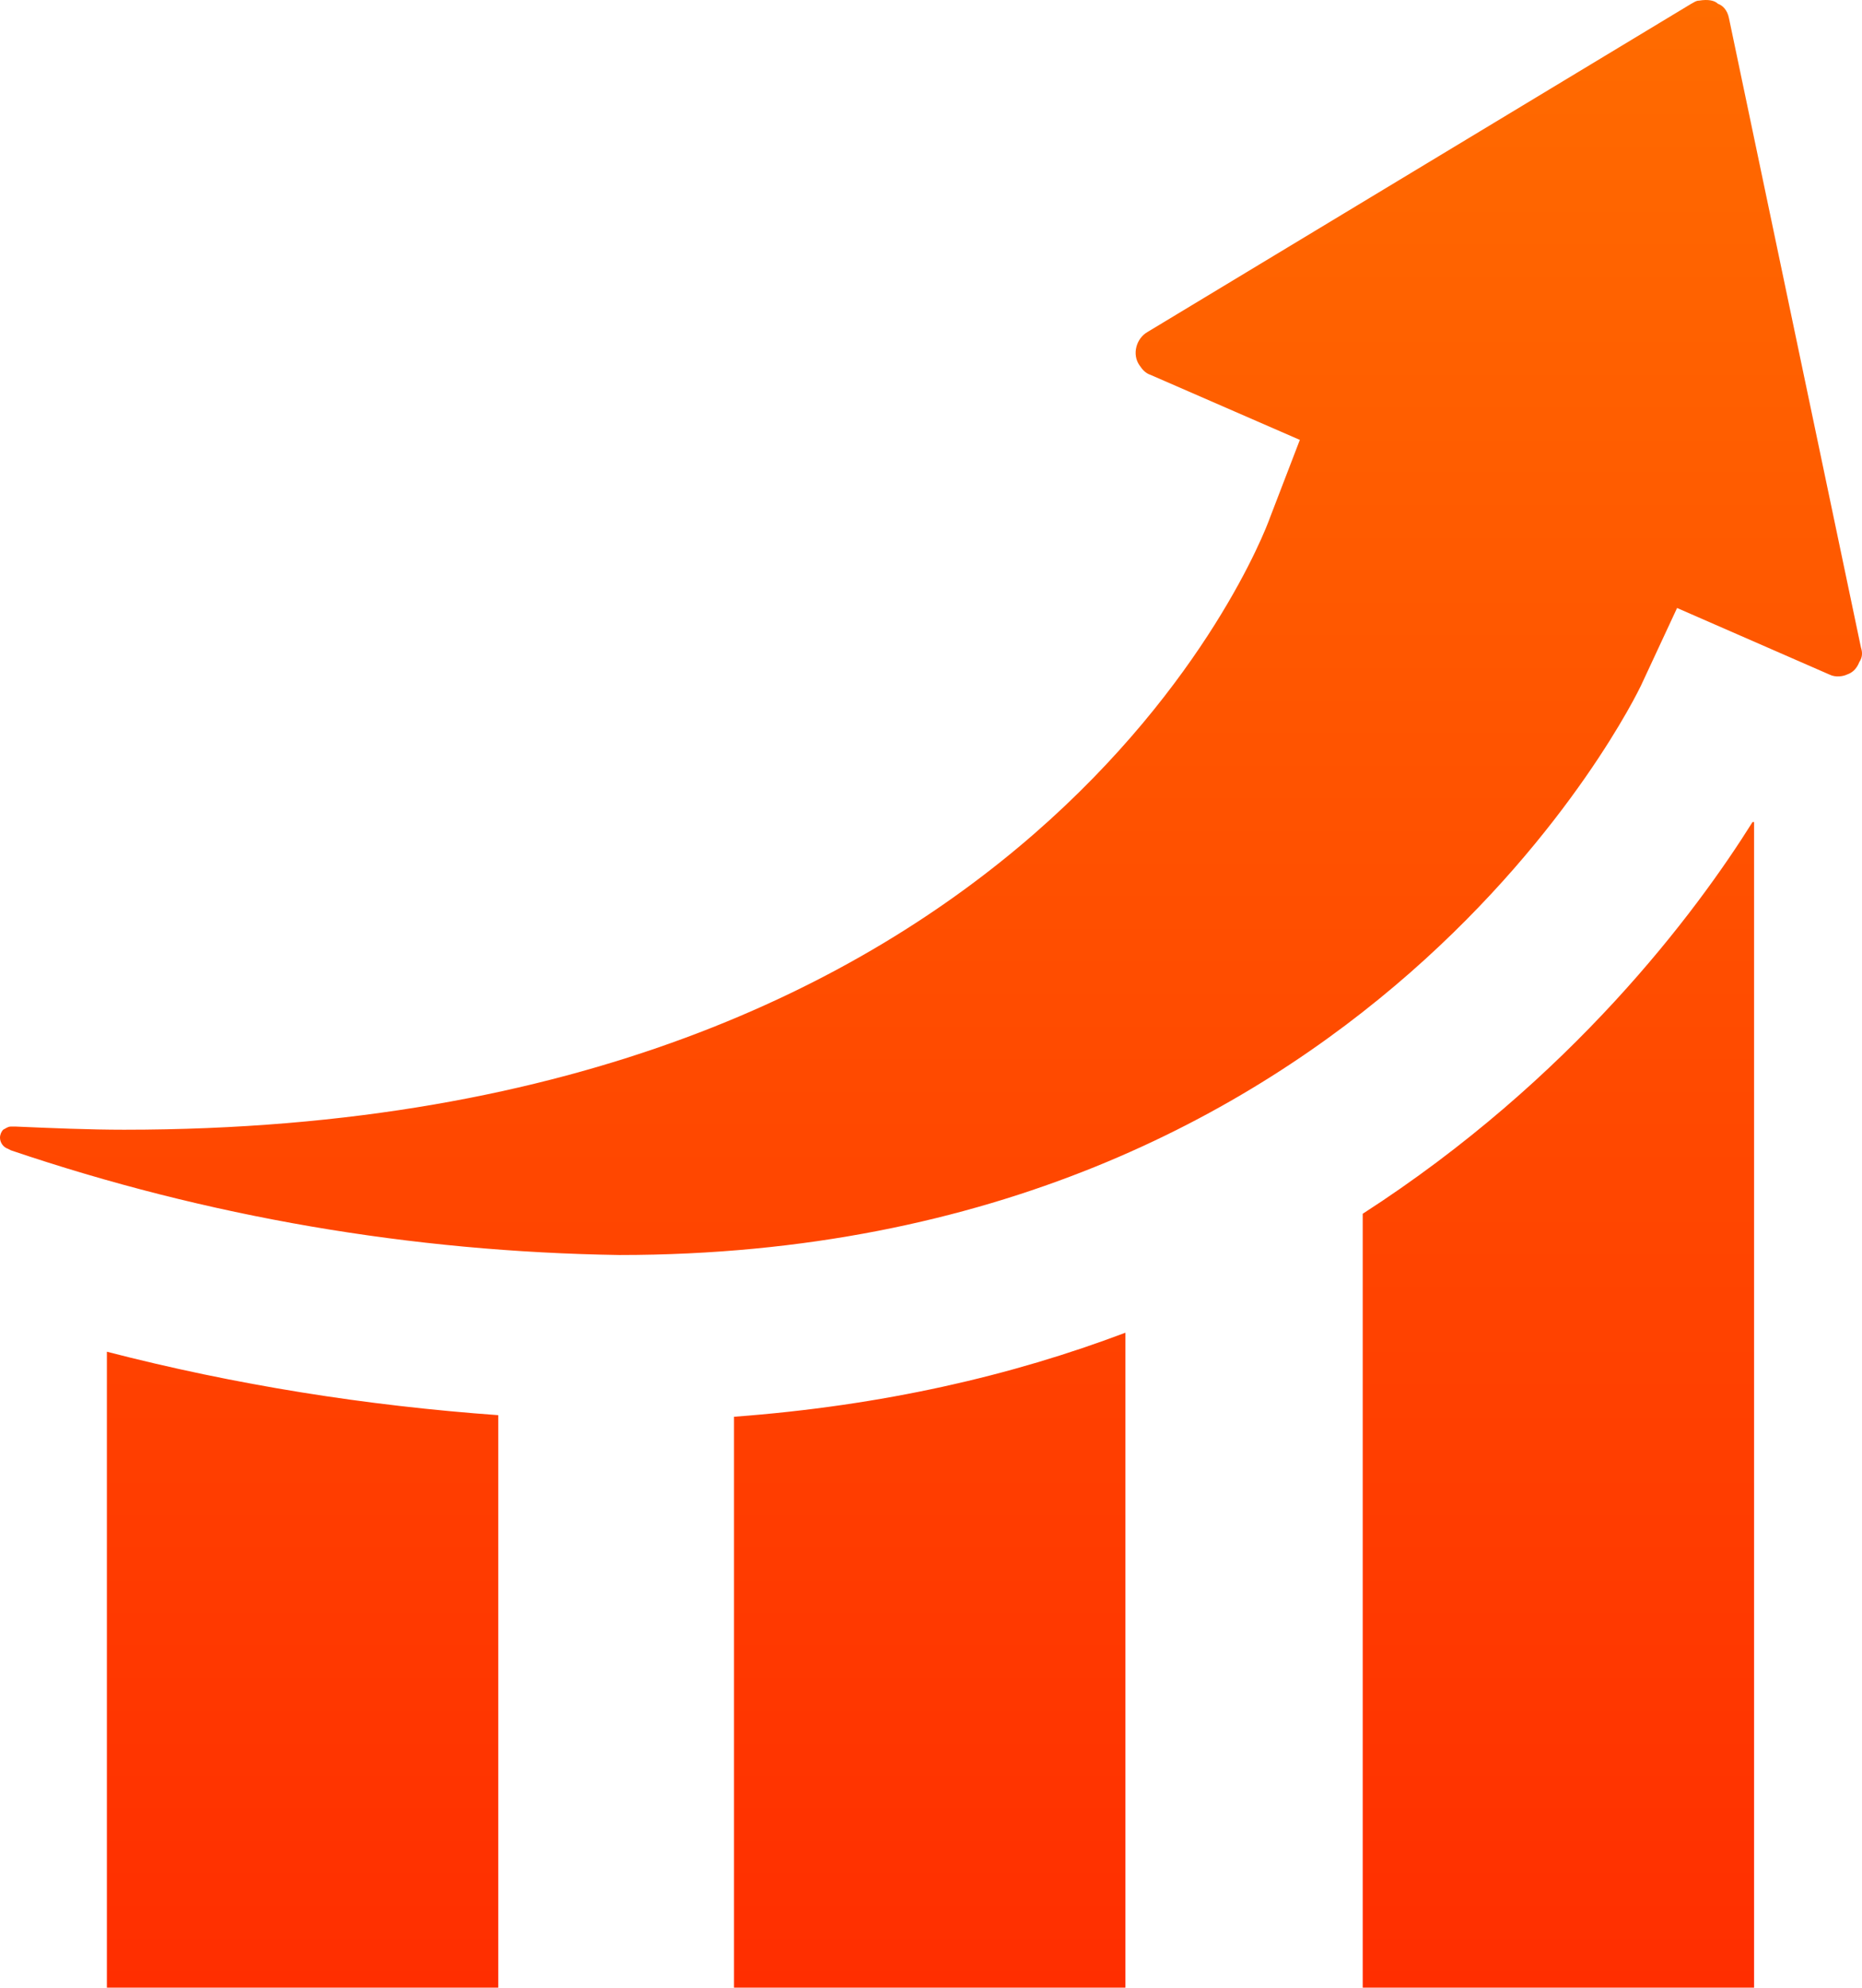<svg width="89" height="95" viewBox="0 0 89 95" fill="none" xmlns="http://www.w3.org/2000/svg">
<path d="M88.951 30.954L82.64 0.863C82.565 0.484 82.34 0.257 82.114 0.181C81.964 0.03 81.663 -0.046 81.213 0.03C81.062 0.03 80.987 0.106 80.837 0.181L54.843 15.871C54.317 16.174 54.092 16.932 54.467 17.462C54.617 17.69 54.768 17.841 54.993 17.917L62.13 21.025L60.703 24.739C60.252 26.027 49.359 53.995 5.935 53.995C4.282 53.995 2.479 53.919 0.751 53.844H0.526C0.376 53.844 0.301 53.919 0.15 53.995C0.075 54.071 0 54.223 0 54.374C0 54.602 0.15 54.829 0.376 54.905L0.526 54.981C9.917 58.164 19.683 59.831 29.6 59.983C65.436 59.983 78.283 33.076 78.433 32.773L80.161 29.059L87.448 32.242C87.749 32.394 88.124 32.318 88.275 32.242C88.5 32.166 88.725 32.015 88.876 31.636C89.026 31.409 89.026 31.181 88.951 30.954ZM5.109 95H23.815V67.638C17.505 67.183 11.269 66.198 5.109 64.606V95ZM65.135 58.012V95H83.842V39.291H83.767C81.062 43.611 75.127 51.57 65.135 58.012ZM35.084 95H53.791V63.697C48.382 65.743 42.221 67.183 35.084 67.714V95Z" fill="url(#paint0_linear_584_2414)"/>
<defs>
<linearGradient id="paint0_linear_584_2414" x1="44.5" y1="0" x2="44.5" y2="95" gradientUnits="userSpaceOnUse">
<stop stop-color="#FF6B00"/>
<stop offset="1" stop-color="#FF2E00"/>
</linearGradient>
</defs>
</svg>
